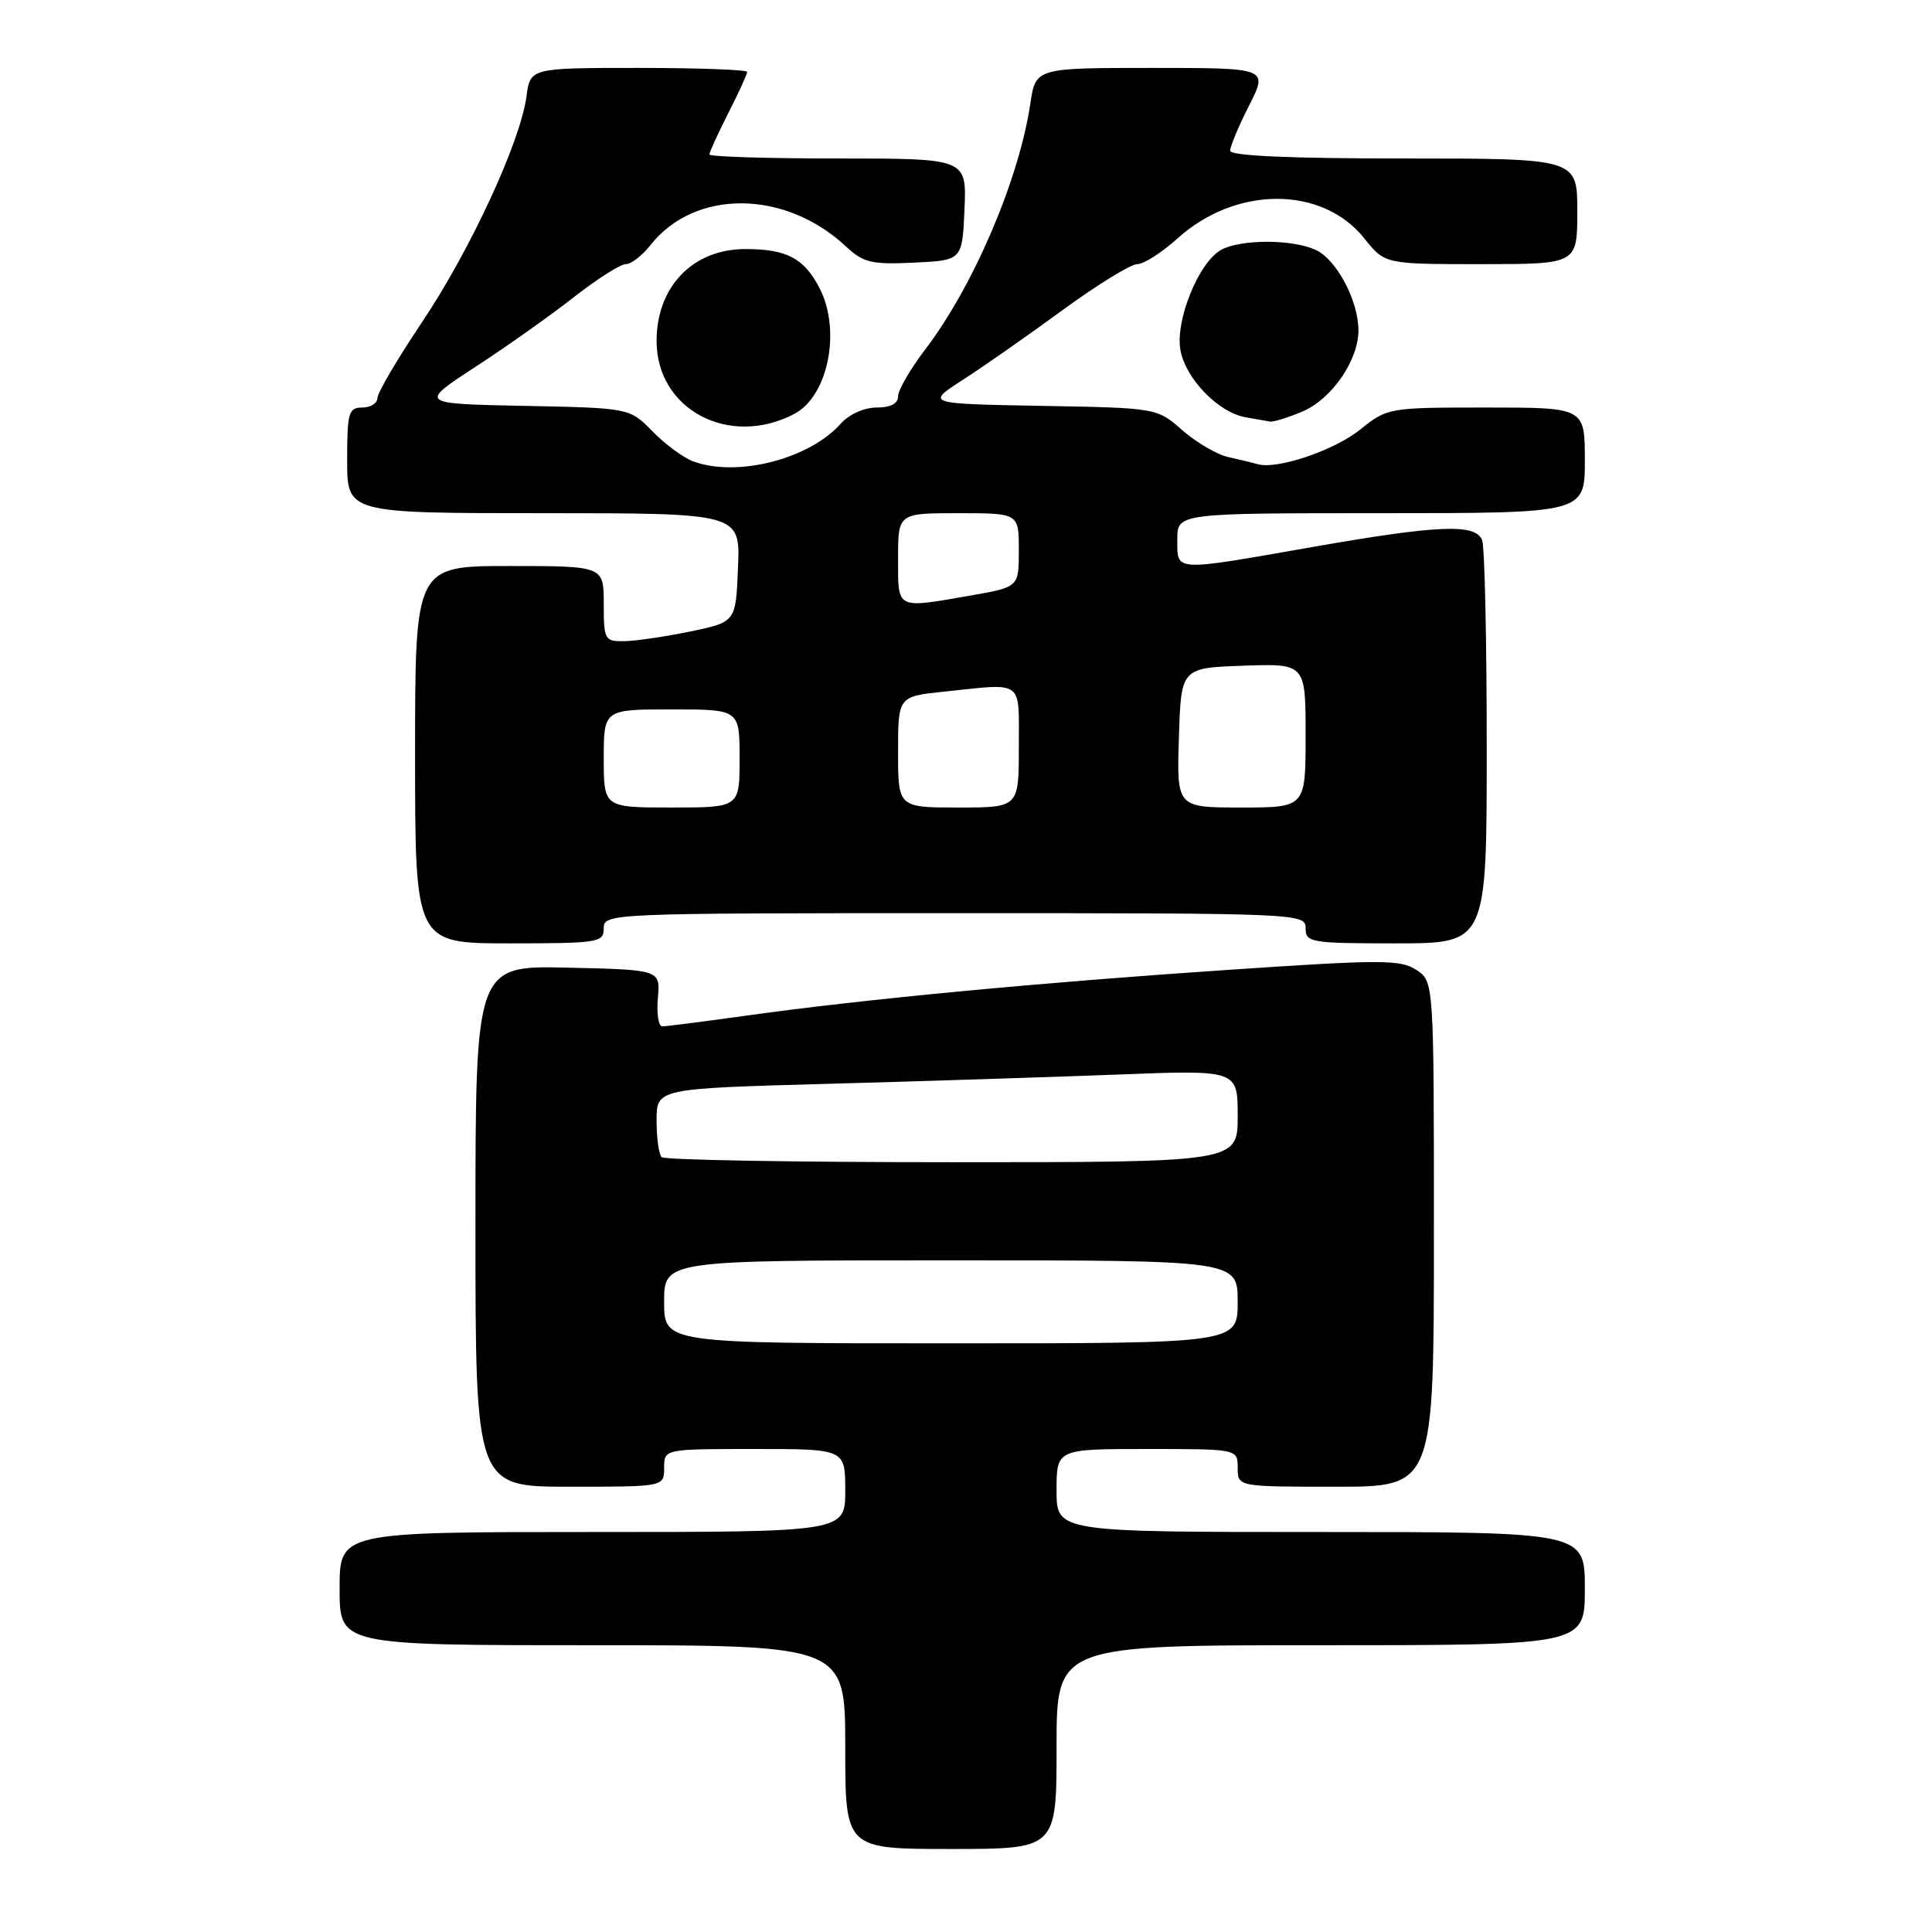 <?xml version="1.0" encoding="UTF-8" standalone="no"?>
<!DOCTYPE svg PUBLIC "-//W3C//DTD SVG 1.1//EN" "http://www.w3.org/Graphics/SVG/1.1/DTD/svg11.dtd" >
<svg xmlns="http://www.w3.org/2000/svg" xmlns:xlink="http://www.w3.org/1999/xlink" version="1.1" viewBox="0 0 256 256">
 <g >
 <path fill="currentColor"
d=" M 140.00 231.50 C 140.00 218.00 140.00 218.00 175.00 218.00 C 210.00 218.00 210.00 218.00 210.00 210.50 C 210.00 203.00 210.00 203.00 175.00 203.00 C 140.00 203.00 140.00 203.00 140.00 197.50 C 140.00 192.00 140.00 192.00 152.00 192.00 C 164.00 192.00 164.00 192.00 164.00 194.50 C 164.00 197.00 164.00 197.00 177.00 197.00 C 190.00 197.00 190.00 197.00 190.00 163.52 C 190.00 130.05 190.00 130.05 187.66 128.51 C 185.56 127.14 183.03 127.14 162.91 128.50 C 137.63 130.20 114.48 132.40 99.08 134.55 C 93.34 135.35 88.25 136.00 87.75 136.00 C 87.25 136.00 86.99 134.31 87.17 132.25 C 87.50 128.50 87.50 128.50 75.25 128.22 C 63.00 127.94 63.00 127.94 63.00 162.47 C 63.00 197.00 63.00 197.00 75.50 197.00 C 88.00 197.00 88.00 197.00 88.00 194.50 C 88.00 192.00 88.00 192.00 100.00 192.00 C 112.00 192.00 112.00 192.00 112.00 197.50 C 112.00 203.00 112.00 203.00 78.50 203.00 C 45.00 203.00 45.00 203.00 45.00 210.50 C 45.00 218.00 45.00 218.00 78.50 218.00 C 112.00 218.00 112.00 218.00 112.00 231.50 C 112.00 245.00 112.00 245.00 126.00 245.00 C 140.00 245.00 140.00 245.00 140.00 231.50 Z  M 80.00 123.00 C 80.00 121.03 80.67 121.00 126.50 121.00 C 172.33 121.00 173.00 121.03 173.00 123.00 C 173.00 124.89 173.67 125.00 185.00 125.00 C 197.00 125.00 197.00 125.00 197.00 99.08 C 197.00 84.83 196.73 72.45 196.39 71.58 C 195.54 69.35 190.63 69.55 173.80 72.50 C 155.33 75.74 156.00 75.78 156.00 71.50 C 156.00 68.00 156.00 68.00 183.00 68.00 C 210.00 68.00 210.00 68.00 210.00 61.00 C 210.00 54.00 210.00 54.00 196.94 54.00 C 183.98 54.00 183.85 54.02 180.19 56.95 C 176.73 59.72 169.15 62.26 166.63 61.50 C 166.01 61.32 164.27 60.90 162.77 60.57 C 161.27 60.24 158.52 58.64 156.67 57.01 C 153.30 54.05 153.30 54.05 137.98 53.78 C 122.67 53.50 122.67 53.50 127.58 50.33 C 130.29 48.59 136.24 44.43 140.81 41.08 C 145.39 37.74 149.83 35.00 150.69 35.00 C 151.55 35.00 153.95 33.47 156.03 31.59 C 163.77 24.60 175.20 24.60 180.78 31.59 C 183.50 35.00 183.50 35.00 196.25 35.00 C 209.00 35.00 209.00 35.00 209.00 28.00 C 209.00 21.00 209.00 21.00 186.00 21.00 C 170.84 21.00 163.00 20.65 163.00 19.97 C 163.00 19.40 164.13 16.70 165.52 13.97 C 168.03 9.00 168.03 9.00 152.63 9.00 C 137.23 9.00 137.23 9.00 136.52 13.75 C 135.02 23.82 128.97 37.96 122.57 46.34 C 120.61 48.91 119.00 51.69 119.00 52.51 C 119.00 53.48 118.01 54.00 116.15 54.00 C 114.51 54.00 112.51 54.90 111.40 56.14 C 107.21 60.86 97.56 63.30 91.79 61.11 C 90.51 60.62 88.10 58.84 86.44 57.14 C 83.43 54.06 83.43 54.06 69.46 53.78 C 55.50 53.50 55.50 53.50 63.00 48.61 C 67.12 45.93 73.00 41.76 76.06 39.36 C 79.12 36.96 82.21 35.00 82.92 35.00 C 83.63 35.00 85.10 33.87 86.19 32.48 C 92.06 25.02 104.02 25.11 112.11 32.67 C 114.40 34.81 115.49 35.07 121.11 34.80 C 127.50 34.50 127.50 34.50 127.80 27.75 C 128.09 21.00 128.09 21.00 111.05 21.00 C 101.67 21.00 94.00 20.76 94.00 20.47 C 94.00 20.17 95.12 17.71 96.50 15.00 C 97.88 12.29 99.00 9.83 99.00 9.53 C 99.00 9.24 92.53 9.00 84.63 9.00 C 70.26 9.00 70.26 9.00 69.76 12.79 C 68.95 18.82 62.30 33.18 55.90 42.72 C 52.66 47.55 50.01 52.06 50.01 52.75 C 50.00 53.44 49.10 54.00 48.00 54.00 C 46.19 54.00 46.00 54.67 46.00 61.00 C 46.00 68.00 46.00 68.00 72.04 68.00 C 98.09 68.00 98.09 68.00 97.79 75.21 C 97.50 82.42 97.50 82.42 91.50 83.67 C 88.20 84.35 84.26 84.93 82.75 84.96 C 80.11 85.00 80.00 84.80 80.00 80.00 C 80.00 75.00 80.00 75.00 67.50 75.00 C 55.00 75.00 55.00 75.00 55.00 100.00 C 55.00 125.00 55.00 125.00 67.50 125.00 C 79.33 125.00 80.00 124.89 80.00 123.00 Z  M 105.24 54.85 C 109.74 52.50 111.49 43.78 108.59 38.17 C 106.55 34.22 104.23 33.00 98.79 33.00 C 91.80 33.00 87.00 37.97 87.00 45.20 C 87.01 54.28 96.63 59.36 105.24 54.85 Z  M 172.51 54.56 C 176.43 52.92 179.99 47.80 180.00 43.78 C 180.00 39.83 177.09 34.36 174.31 33.10 C 171.23 31.69 164.46 31.68 161.84 33.09 C 158.86 34.68 155.68 42.50 156.42 46.43 C 157.13 50.20 161.43 54.64 165.00 55.28 C 166.38 55.53 167.85 55.79 168.28 55.86 C 168.71 55.94 170.61 55.35 172.51 54.56 Z  M 88.00 172.50 C 88.00 167.00 88.00 167.00 126.00 167.00 C 164.00 167.00 164.00 167.00 164.00 172.50 C 164.00 178.00 164.00 178.00 126.00 178.00 C 88.00 178.00 88.00 178.00 88.00 172.50 Z  M 87.67 153.33 C 87.30 152.97 87.00 150.77 87.00 148.46 C 87.00 144.24 87.00 144.24 109.75 143.61 C 122.26 143.27 139.59 142.71 148.25 142.38 C 164.00 141.77 164.00 141.77 164.00 147.89 C 164.00 154.00 164.00 154.00 126.17 154.00 C 105.36 154.00 88.03 153.70 87.67 153.33 Z  M 80.00 100.50 C 80.00 94.00 80.00 94.00 89.00 94.00 C 98.00 94.00 98.00 94.00 98.00 100.50 C 98.00 107.00 98.00 107.00 89.00 107.00 C 80.00 107.00 80.00 107.00 80.00 100.50 Z  M 119.00 99.64 C 119.00 92.28 119.00 92.28 125.15 91.64 C 135.79 90.53 135.00 89.94 135.00 99.00 C 135.00 107.00 135.00 107.00 127.00 107.00 C 119.00 107.00 119.00 107.00 119.00 99.64 Z  M 156.21 97.75 C 156.50 88.50 156.50 88.50 164.75 88.21 C 173.00 87.92 173.00 87.92 173.00 97.46 C 173.00 107.00 173.00 107.00 164.46 107.00 C 155.92 107.00 155.92 107.00 156.21 97.75 Z  M 119.00 74.00 C 119.00 68.00 119.00 68.00 127.00 68.00 C 135.00 68.00 135.00 68.00 135.00 72.90 C 135.00 77.79 135.00 77.79 128.67 78.90 C 118.62 80.65 119.00 80.84 119.00 74.00 Z "/>
</g>
</svg>